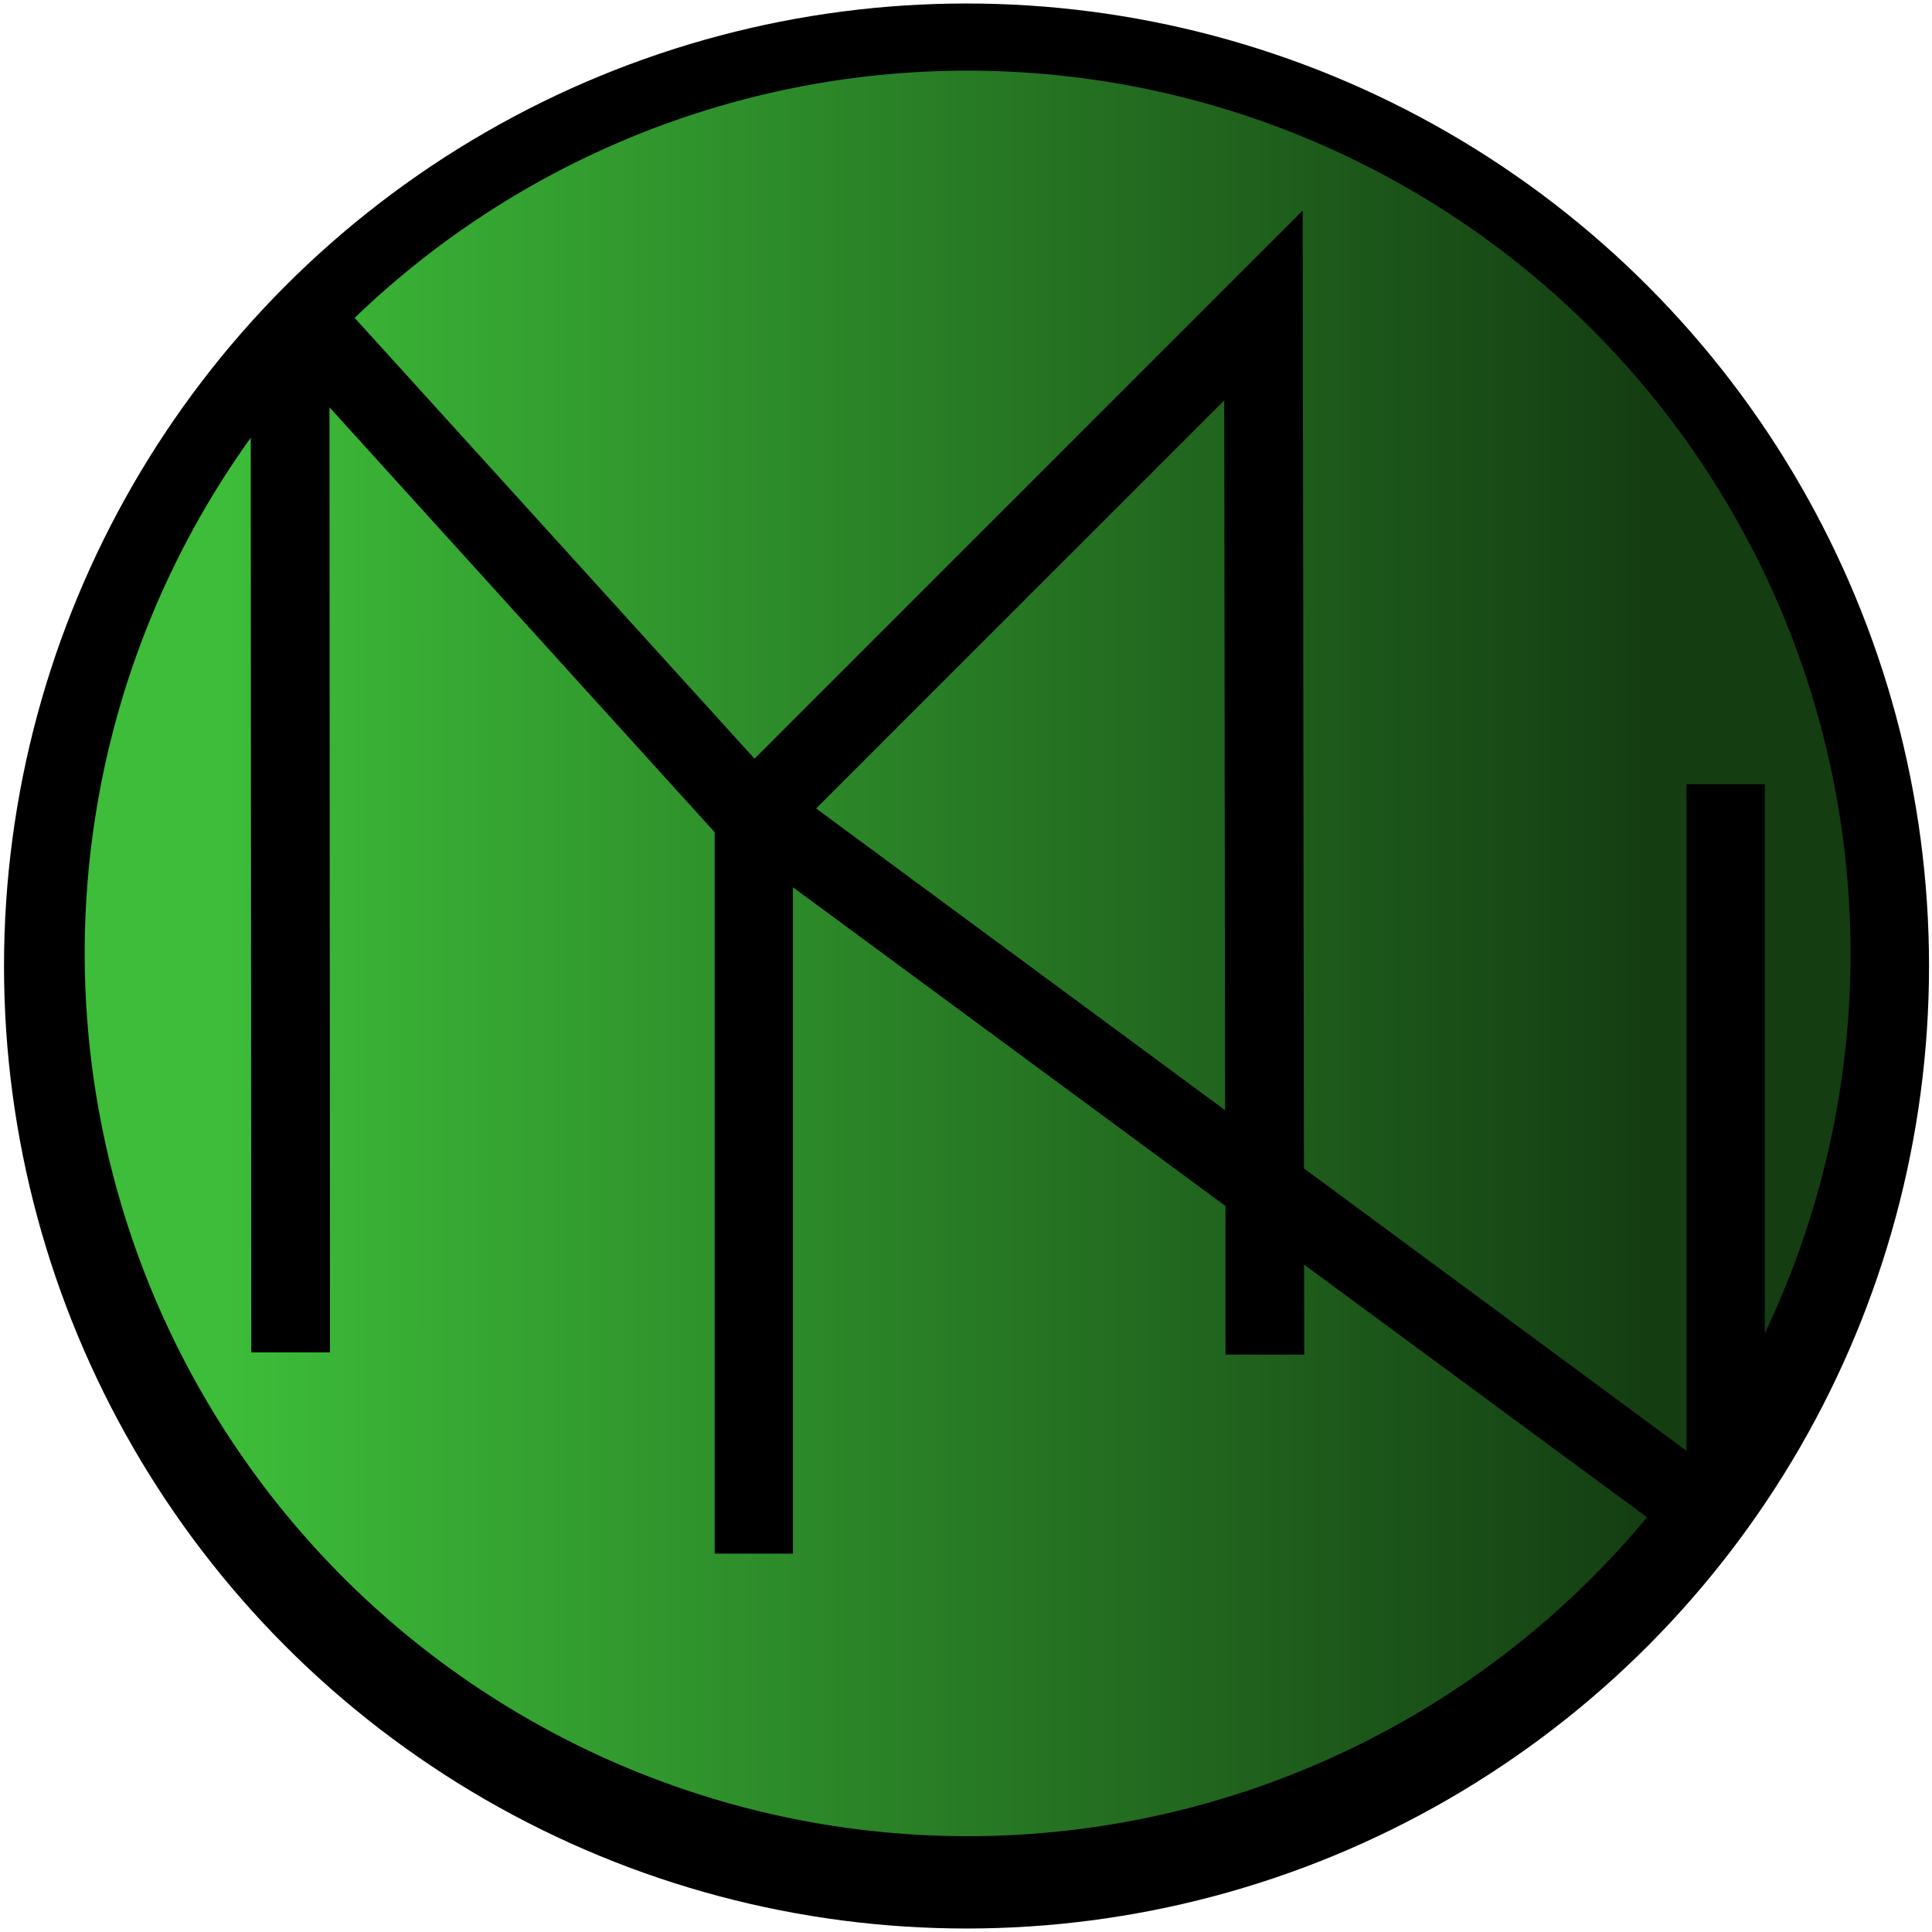 <svg id="Layer_1" data-name="Layer 1" xmlns="http://www.w3.org/2000/svg" xmlns:xlink="http://www.w3.org/1999/xlink" viewBox="0 0 260 260"><defs><style>.cls-1{fill:url(#linear-gradient);}.cls-2{fill:url(#linear-gradient-2);}.cls-3{fill:url(#linear-gradient-3);}</style><linearGradient id="linear-gradient" x1="11.37" y1="150.98" x2="249.02" y2="150.98" gradientUnits="userSpaceOnUse"><stop offset="0.08" stop-color="#3dbd39"/><stop offset="0.89" stop-color="#143d12"/></linearGradient><linearGradient id="linear-gradient-2" x1="11.37" y1="102.36" x2="249.02" y2="102.36" xlink:href="#linear-gradient"/><linearGradient id="linear-gradient-3" x1="11.37" y1="101.65" x2="249.02" y2="101.65" xlink:href="#linear-gradient"/></defs><circle cx="130.07" cy="130" r="129.53"/><path class="cls-1" d="M175.52,182.3h-10.6l0-20L106.71,119.4v89.68H96.18V112L44.34,54.81,44.41,182H33.81L33.74,58.92A118.83,118.83,0,0,0,221.65,204.19l-46.15-34Z"/><path class="cls-2" d="M175.31,28.33l.17,128.91,51.48,38V105.53H237.5v73.9A118.84,118.84,0,0,0,47.73,42.78l53.81,59.32Z"/><polygon class="cls-3" points="109.83 108.8 164.87 149.41 164.75 53.89 109.83 108.8"/></svg>